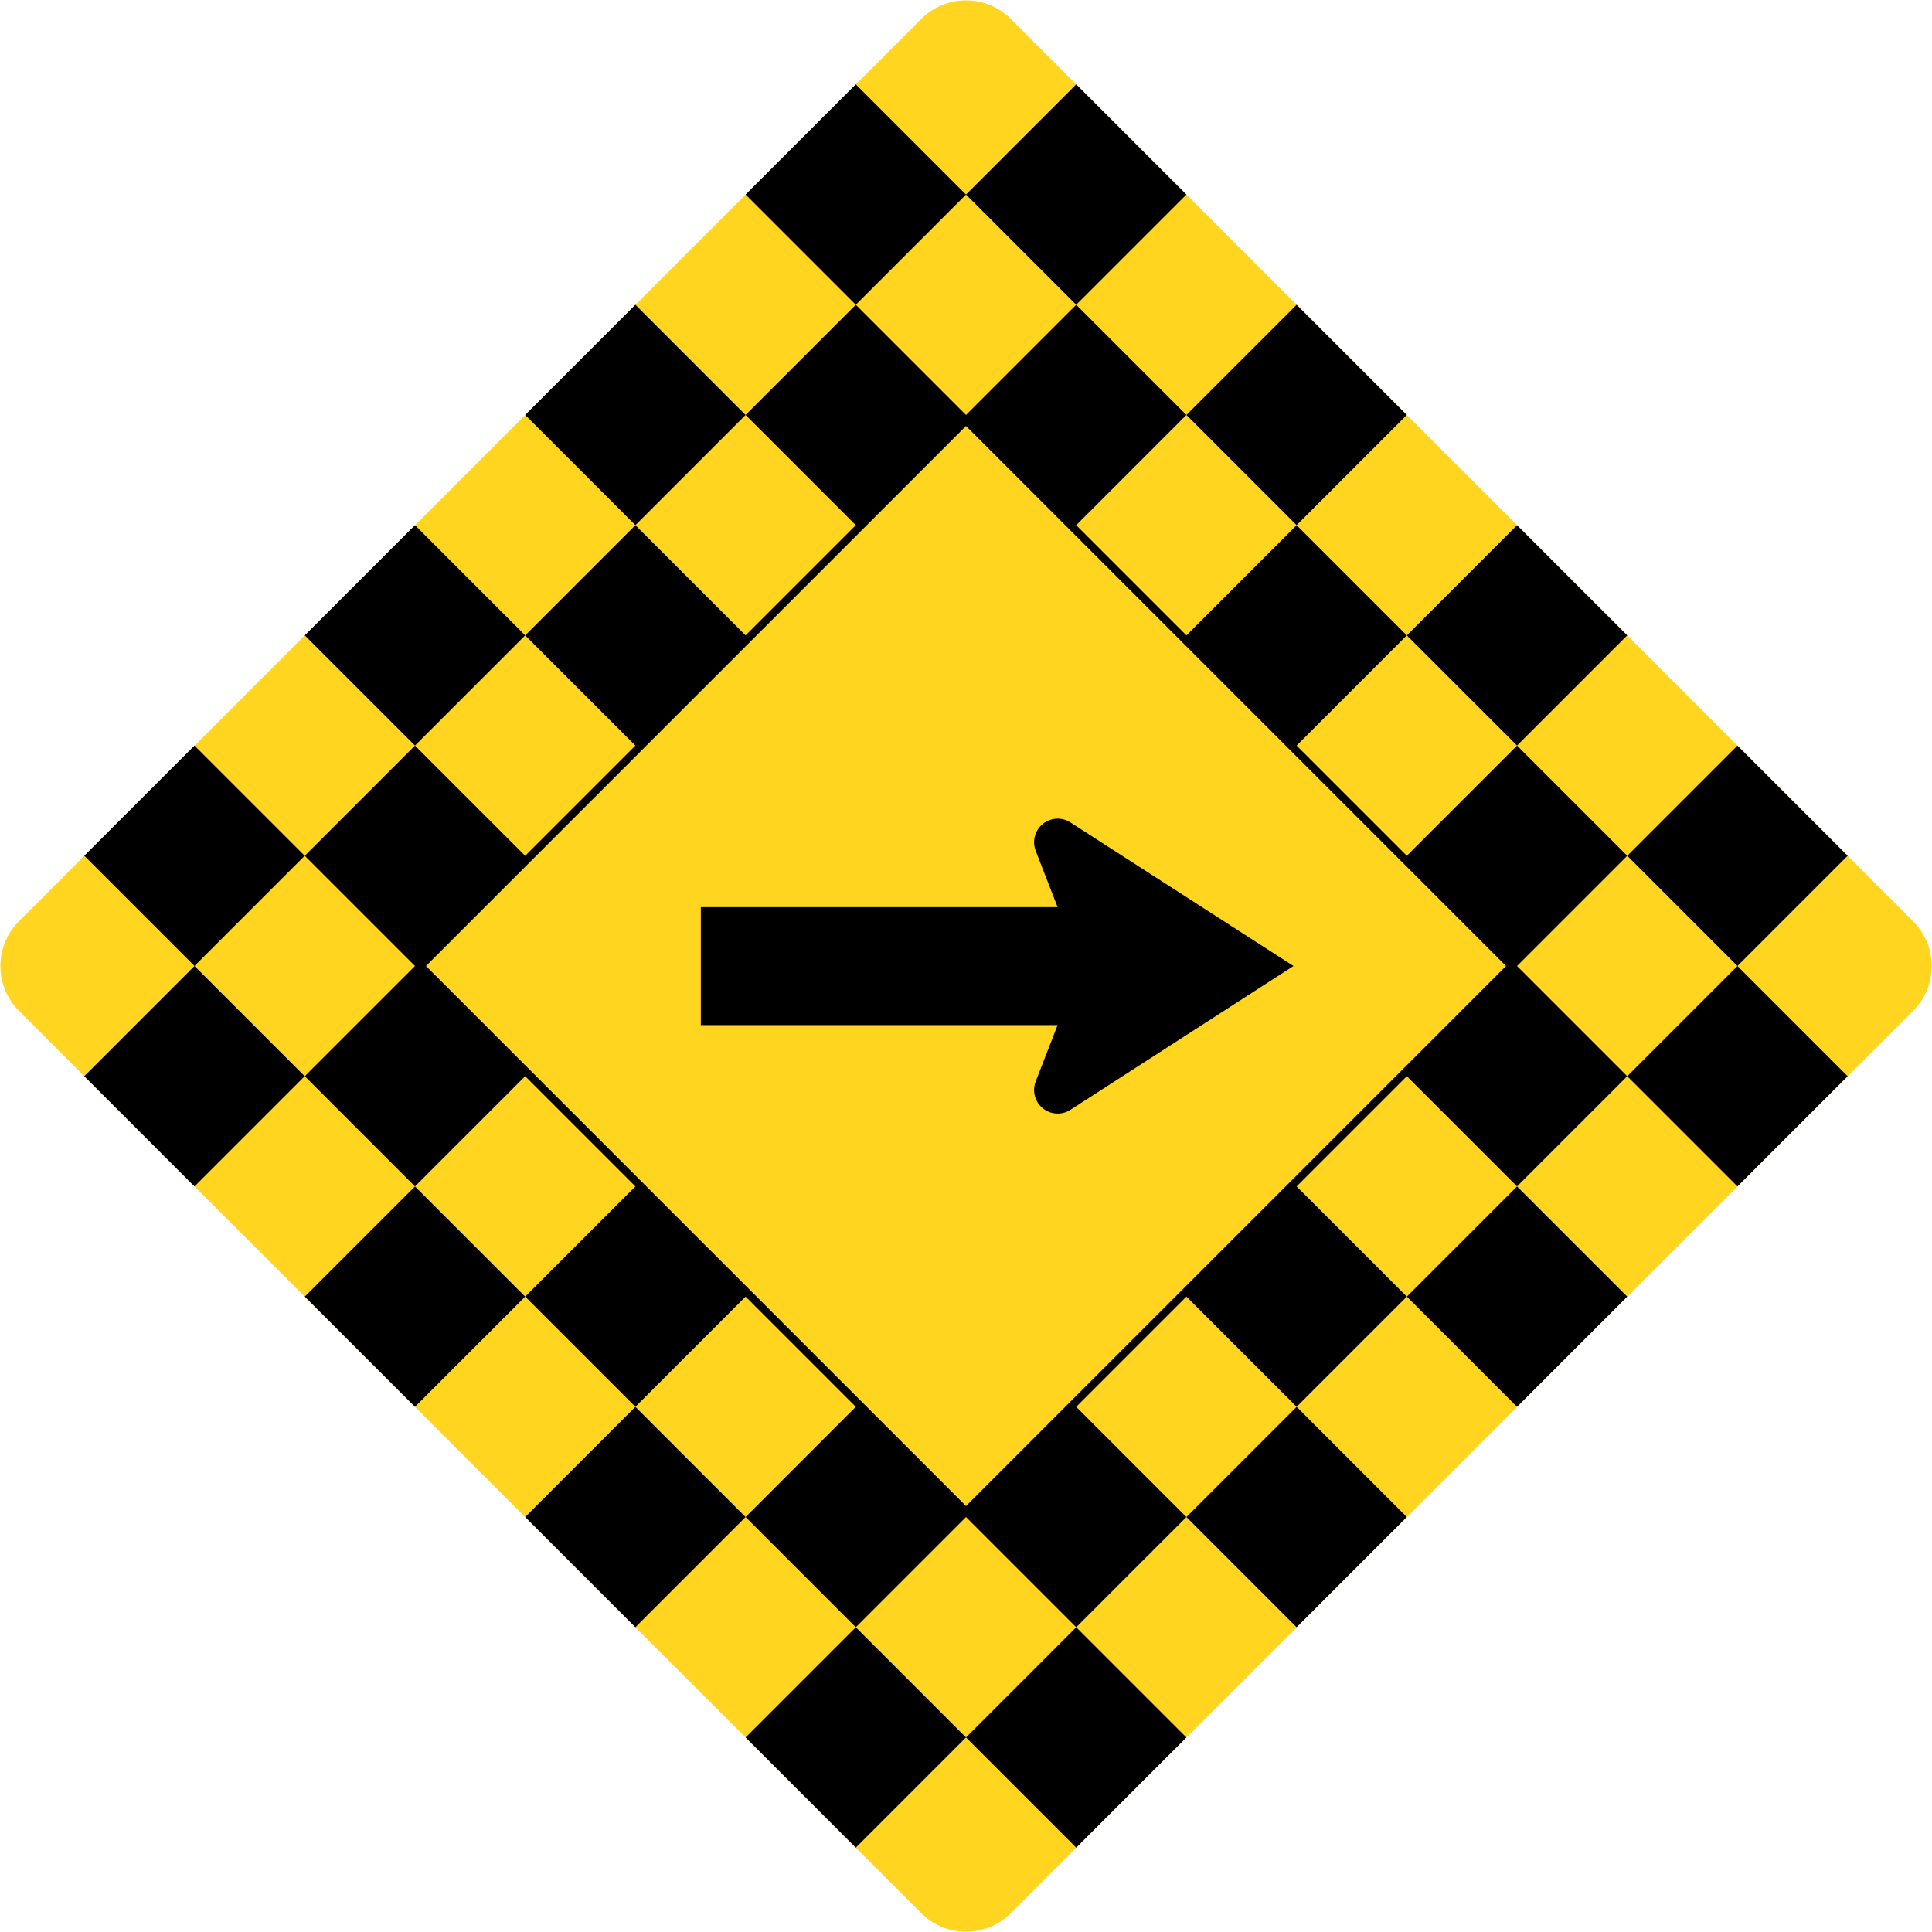 <?xml version="1.0" encoding="utf-8"?>
<!-- Generated by IcoMoon.io -->
<!DOCTYPE svg PUBLIC "-//W3C//DTD SVG 1.1//EN" "http://www.w3.org/Graphics/SVG/1.1/DTD/svg11.dtd">
<svg version="1.1" xmlns="http://www.w3.org/2000/svg" xmlns:xlink="http://www.w3.org/1999/xlink" width="24" height="24" viewBox="0 0 24 24">
<path fill="#ffd520" d="M11.444 23.766c0.307 0.307 0.804 0.307 1.112 0l11.21-11.21c0.307-0.307 0.307-0.804 0-1.111l-11.21-11.21c-0.307-0.307-0.804-0.307-1.111 0l-11.21 11.21c-0.307 0.307-0.307 0.804 0 1.111l11.21 11.21z"></path>
<path fill="#000" d="M20.214 13.369l1.369 1.369 1.369-1.369-1.369-1.369z"></path>
<path fill="#000" d="M17.476 16.107l1.369 1.369 1.369-1.369-1.369-1.369z"></path>
<path fill="#000" d="M14.738 18.845l1.369 1.369 1.369-1.369-1.369-1.369z"></path>
<path fill="#000" d="M12 21.583l1.369 1.369 1.369-1.369-1.369-1.369z"></path>
<path fill="#000" d="M20.214 10.631l1.369 1.369 1.369-1.369-1.369-1.369z"></path>
<path fill="#000" d="M17.442 13.335l1.403 1.403 1.369-1.369-1.403-1.403z"></path>
<path fill="#000" d="M14.704 16.073l1.403 1.403 1.369-1.369-1.403-1.403z"></path>
<path fill="#000" d="M11.966 18.811l1.403 1.403 1.369-1.369-1.403-1.403z"></path>
<path fill="#000" d="M9.262 21.583l1.369 1.369 1.369-1.369-1.369-1.369z"></path>
<path fill="#000" d="M17.442 10.665l1.369 1.369 1.403-1.403-1.369-1.369z"></path>
<path fill="#000" d="M9.262 18.845l1.369 1.369 1.403-1.403-1.369-1.369z"></path>
<path fill="#000" d="M17.476 7.893l1.369 1.369 1.369-1.369-1.369-1.369z"></path>
<path fill="#000" d="M6.524 18.845l1.369 1.369 1.369-1.369-1.369-1.369z"></path>
<path fill="#000" d="M14.704 7.927l1.369 1.369 1.403-1.403-1.369-1.369z"></path>
<path fill="#000" d="M6.524 16.107l1.369 1.369 1.403-1.403-1.369-1.369z"></path>
<path fill="#000" d="M14.738 5.155l1.369 1.369 1.369-1.369-1.369-1.369z"></path>
<path fill="#000" d="M3.786 16.107l1.369 1.369 1.369-1.369-1.369-1.369z"></path>
<path fill="#000" d="M11.966 5.189l1.369 1.369 1.403-1.403-1.369-1.369z"></path>
<path fill="#000" d="M3.786 13.369l1.369 1.369 1.403-1.403-1.369-1.369z"></path>
<path fill="#000" d="M12 2.417l1.369 1.369 1.369-1.369-1.369-1.369z"></path>
<path fill="#000" d="M9.262 5.155l1.403 1.403 1.369-1.369-1.403-1.403z"></path>
<path fill="#000" d="M6.524 7.893l1.403 1.403 1.369-1.369-1.403-1.403z"></path>
<path fill="#000" d="M3.786 10.631l1.403 1.403 1.369-1.369-1.403-1.403z"></path>
<path fill="#000" d="M1.047 13.369l1.369 1.369 1.369-1.369-1.369-1.369z"></path>
<path fill="#000" d="M9.262 2.417l1.369 1.369 1.369-1.369-1.369-1.369z"></path>
<path fill="#000" d="M6.524 5.155l1.369 1.369 1.369-1.369-1.369-1.369z"></path>
<path fill="#000" d="M3.786 7.893l1.369 1.369 1.369-1.369-1.369-1.369z"></path>
<path fill="#000" d="M1.047 10.631l1.369 1.369 1.369-1.369-1.369-1.369z"></path>
<path fill="#000" d="M5.155 12l6.845-6.845 6.845 6.845-6.845 6.845zM5.292 12l6.708 6.708 6.708-6.708-6.708-6.708z"></path>
<path fill="#000" d="M16.068 12l-2.767-1.781c-0.134-0.090-0.316-0.054-0.406 0.081-0.056 0.084-0.063 0.187-0.027 0.275l0.27 0.694-4.432 0v1.465l4.432-0-0.27 0.694c-0.036 0.087-0.029 0.191 0.027 0.275 0.090 0.134 0.272 0.171 0.406 0.081z"></path>
</svg>
